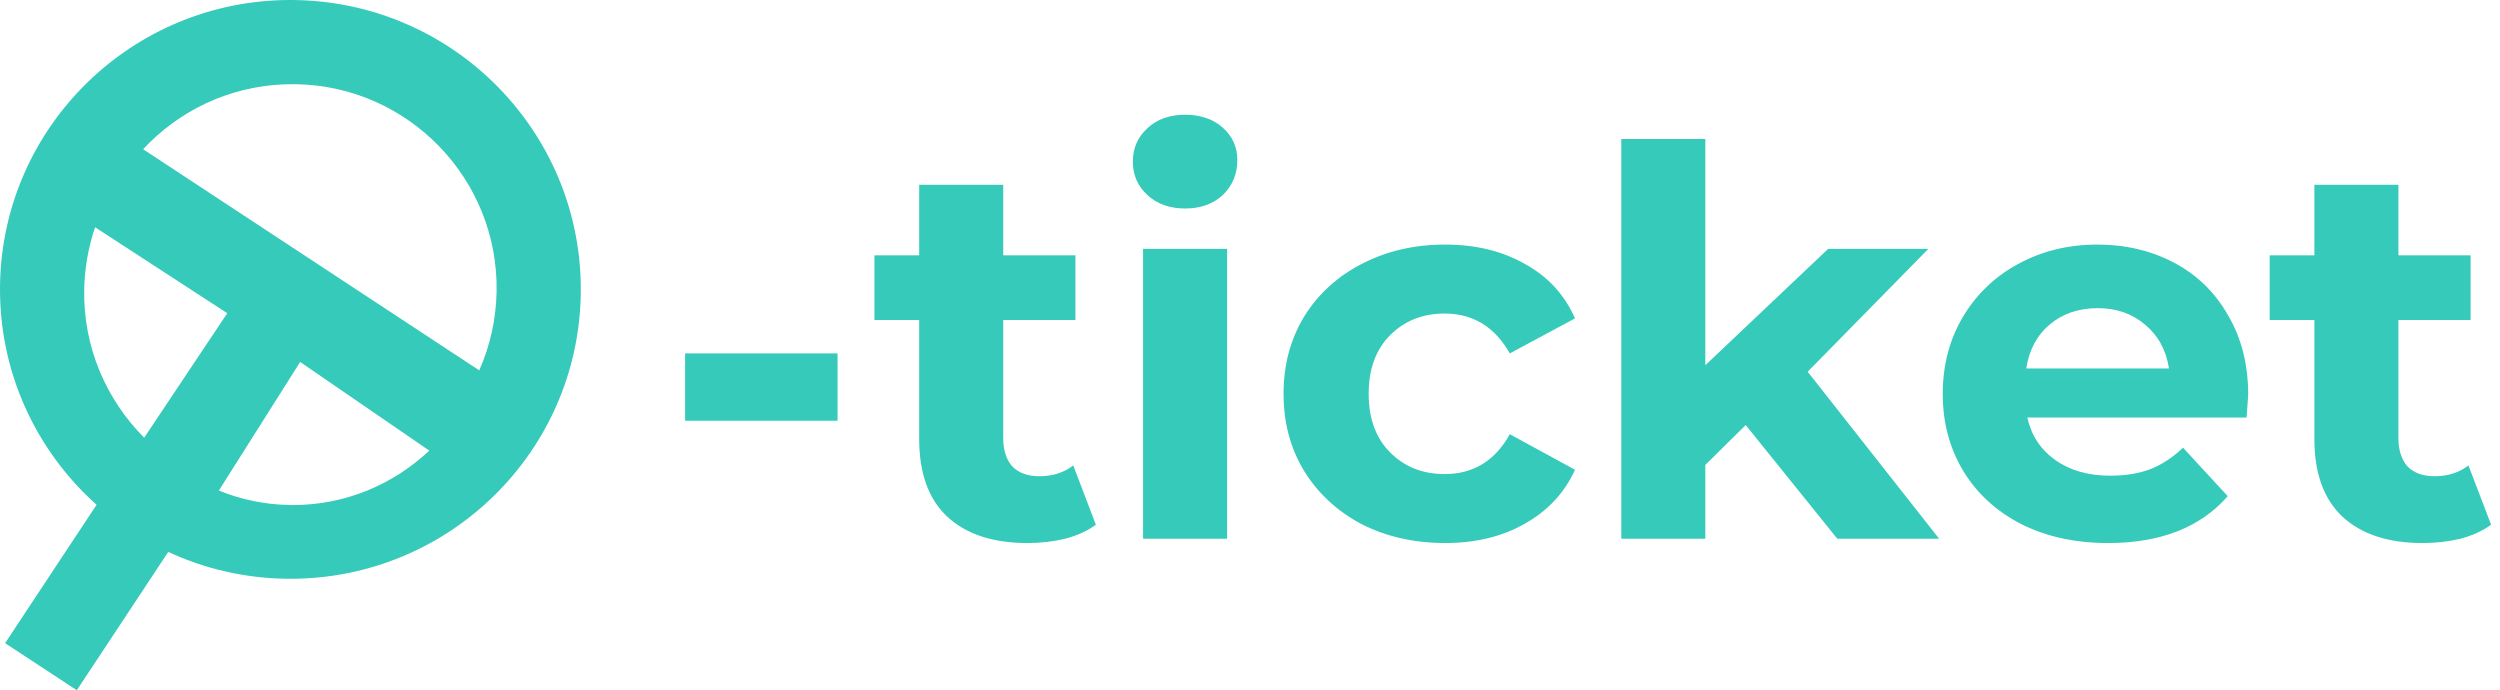 <svg width="297" height="82" viewBox="0 0 297 82" fill="none" xmlns="http://www.w3.org/2000/svg">
    <path fill-rule="evenodd" clip-rule="evenodd" d="M34.37 59.996C31.419 59.941 28.601 59.336 26 58.278L35.658 43L51 53.535C46.541 57.711 40.835 60 34.812 60C34.665 60 34.518 59.998 34.37 59.996ZM10.004 34.404C10.05 31.848 10.496 29.358 11.299 27L27 37.211L17.129 52C12.622 47.472 9.881 41.236 10.004 34.404ZM34.745 10C34.891 10 35.038 10.001 35.186 10.004C48.552 10.24 59.233 21.29 58.996 34.636C58.938 37.914 58.227 41.084 56.935 44L17 17.728C17.252 17.458 17.509 17.192 17.775 16.932C22.336 12.462 28.363 10 34.745 10ZM35.111 0.006C34.903 0.002 34.695 0 34.488 0C15.719 0 0.339 14.994 0.006 33.771C-0.179 44.154 4.282 53.537 11.474 59.968L0.605 76.408L9.123 82L19.987 65.568C24.221 67.527 28.921 68.665 33.889 68.753C34.097 68.757 34.305 68.759 34.512 68.759C53.282 68.759 68.661 53.765 68.995 34.988C69.332 16.004 54.161 0.342 35.111 0.006Z" fill="#35CAB9"/>
    <path d="M81.391 41.984H99.502V49.984H81.391V41.984ZM130.191 62.336C129.21 63.061 127.994 63.616 126.543 64C125.135 64.341 123.642 64.512 122.063 64.512C117.967 64.512 114.788 63.467 112.527 61.376C110.308 59.285 109.199 56.213 109.199 52.16V38.016H103.887V30.336H109.199V21.952H119.183V30.336H127.759V38.016H119.183V52.032C119.183 53.483 119.546 54.613 120.271 55.424C121.039 56.192 122.106 56.576 123.471 56.576C125.05 56.576 126.394 56.149 127.503 55.296L130.191 62.336ZM135.796 29.568H145.78V64H135.796V29.568ZM140.788 24.768C138.953 24.768 137.46 24.235 136.308 23.168C135.156 22.101 134.58 20.779 134.58 19.2C134.58 17.621 135.156 16.299 136.308 15.232C137.46 14.165 138.953 13.632 140.788 13.632C142.622 13.632 144.116 14.144 145.268 15.168C146.42 16.192 146.996 17.472 146.996 19.008C146.996 20.672 146.42 22.059 145.268 23.168C144.116 24.235 142.622 24.768 140.788 24.768ZM171.686 64.512C168.016 64.512 164.71 63.765 161.766 62.272C158.864 60.736 156.582 58.624 154.918 55.936C153.296 53.248 152.486 50.197 152.486 46.784C152.486 43.371 153.296 40.32 154.918 37.632C156.582 34.944 158.864 32.853 161.766 31.36C164.71 29.824 168.016 29.056 171.686 29.056C175.312 29.056 178.47 29.824 181.158 31.36C183.888 32.853 185.872 35.008 187.11 37.824L179.366 41.984C177.574 38.827 174.992 37.248 171.622 37.248C169.019 37.248 166.864 38.101 165.158 39.808C163.451 41.515 162.598 43.84 162.598 46.784C162.598 49.728 163.451 52.053 165.158 53.76C166.864 55.467 169.019 56.32 171.622 56.32C175.035 56.32 177.616 54.741 179.366 51.584L187.11 55.808C185.872 58.539 183.888 60.672 181.158 62.208C178.47 63.744 175.312 64.512 171.686 64.512ZM207.392 50.496L202.592 55.232V64H192.608V16.512H202.592V43.392L217.184 29.568H229.088L214.752 44.16L230.368 64H218.272L207.392 50.496ZM267.086 46.912C267.086 47.04 267.022 47.936 266.894 49.6H240.846C241.315 51.733 242.425 53.419 244.174 54.656C245.923 55.893 248.099 56.512 250.702 56.512C252.494 56.512 254.073 56.256 255.438 55.744C256.846 55.189 258.147 54.336 259.342 53.184L264.654 58.944C261.411 62.656 256.675 64.512 250.446 64.512C246.563 64.512 243.129 63.765 240.142 62.272C237.155 60.736 234.851 58.624 233.23 55.936C231.609 53.248 230.798 50.197 230.798 46.784C230.798 43.413 231.587 40.384 233.166 37.696C234.787 34.965 236.985 32.853 239.758 31.36C242.574 29.824 245.71 29.056 249.166 29.056C252.537 29.056 255.587 29.781 258.318 31.232C261.049 32.683 263.182 34.773 264.718 37.504C266.297 40.192 267.086 43.328 267.086 46.912ZM249.23 36.608C246.969 36.608 245.07 37.248 243.534 38.528C241.998 39.808 241.059 41.557 240.718 43.776H257.678C257.337 41.6 256.398 39.872 254.862 38.592C253.326 37.269 251.449 36.608 249.23 36.608ZM295.941 62.336C294.96 63.061 293.744 63.616 292.293 64C290.885 64.341 289.392 64.512 287.813 64.512C283.717 64.512 280.538 63.467 278.277 61.376C276.058 59.285 274.949 56.213 274.949 52.16V38.016H269.637V30.336H274.949V21.952H284.933V30.336H293.509V38.016H284.933V52.032C284.933 53.483 285.296 54.613 286.021 55.424C286.789 56.192 287.856 56.576 289.221 56.576C290.8 56.576 292.144 56.149 293.253 55.296L295.941 62.336Z" fill="#35CAB9"/>
</svg>
